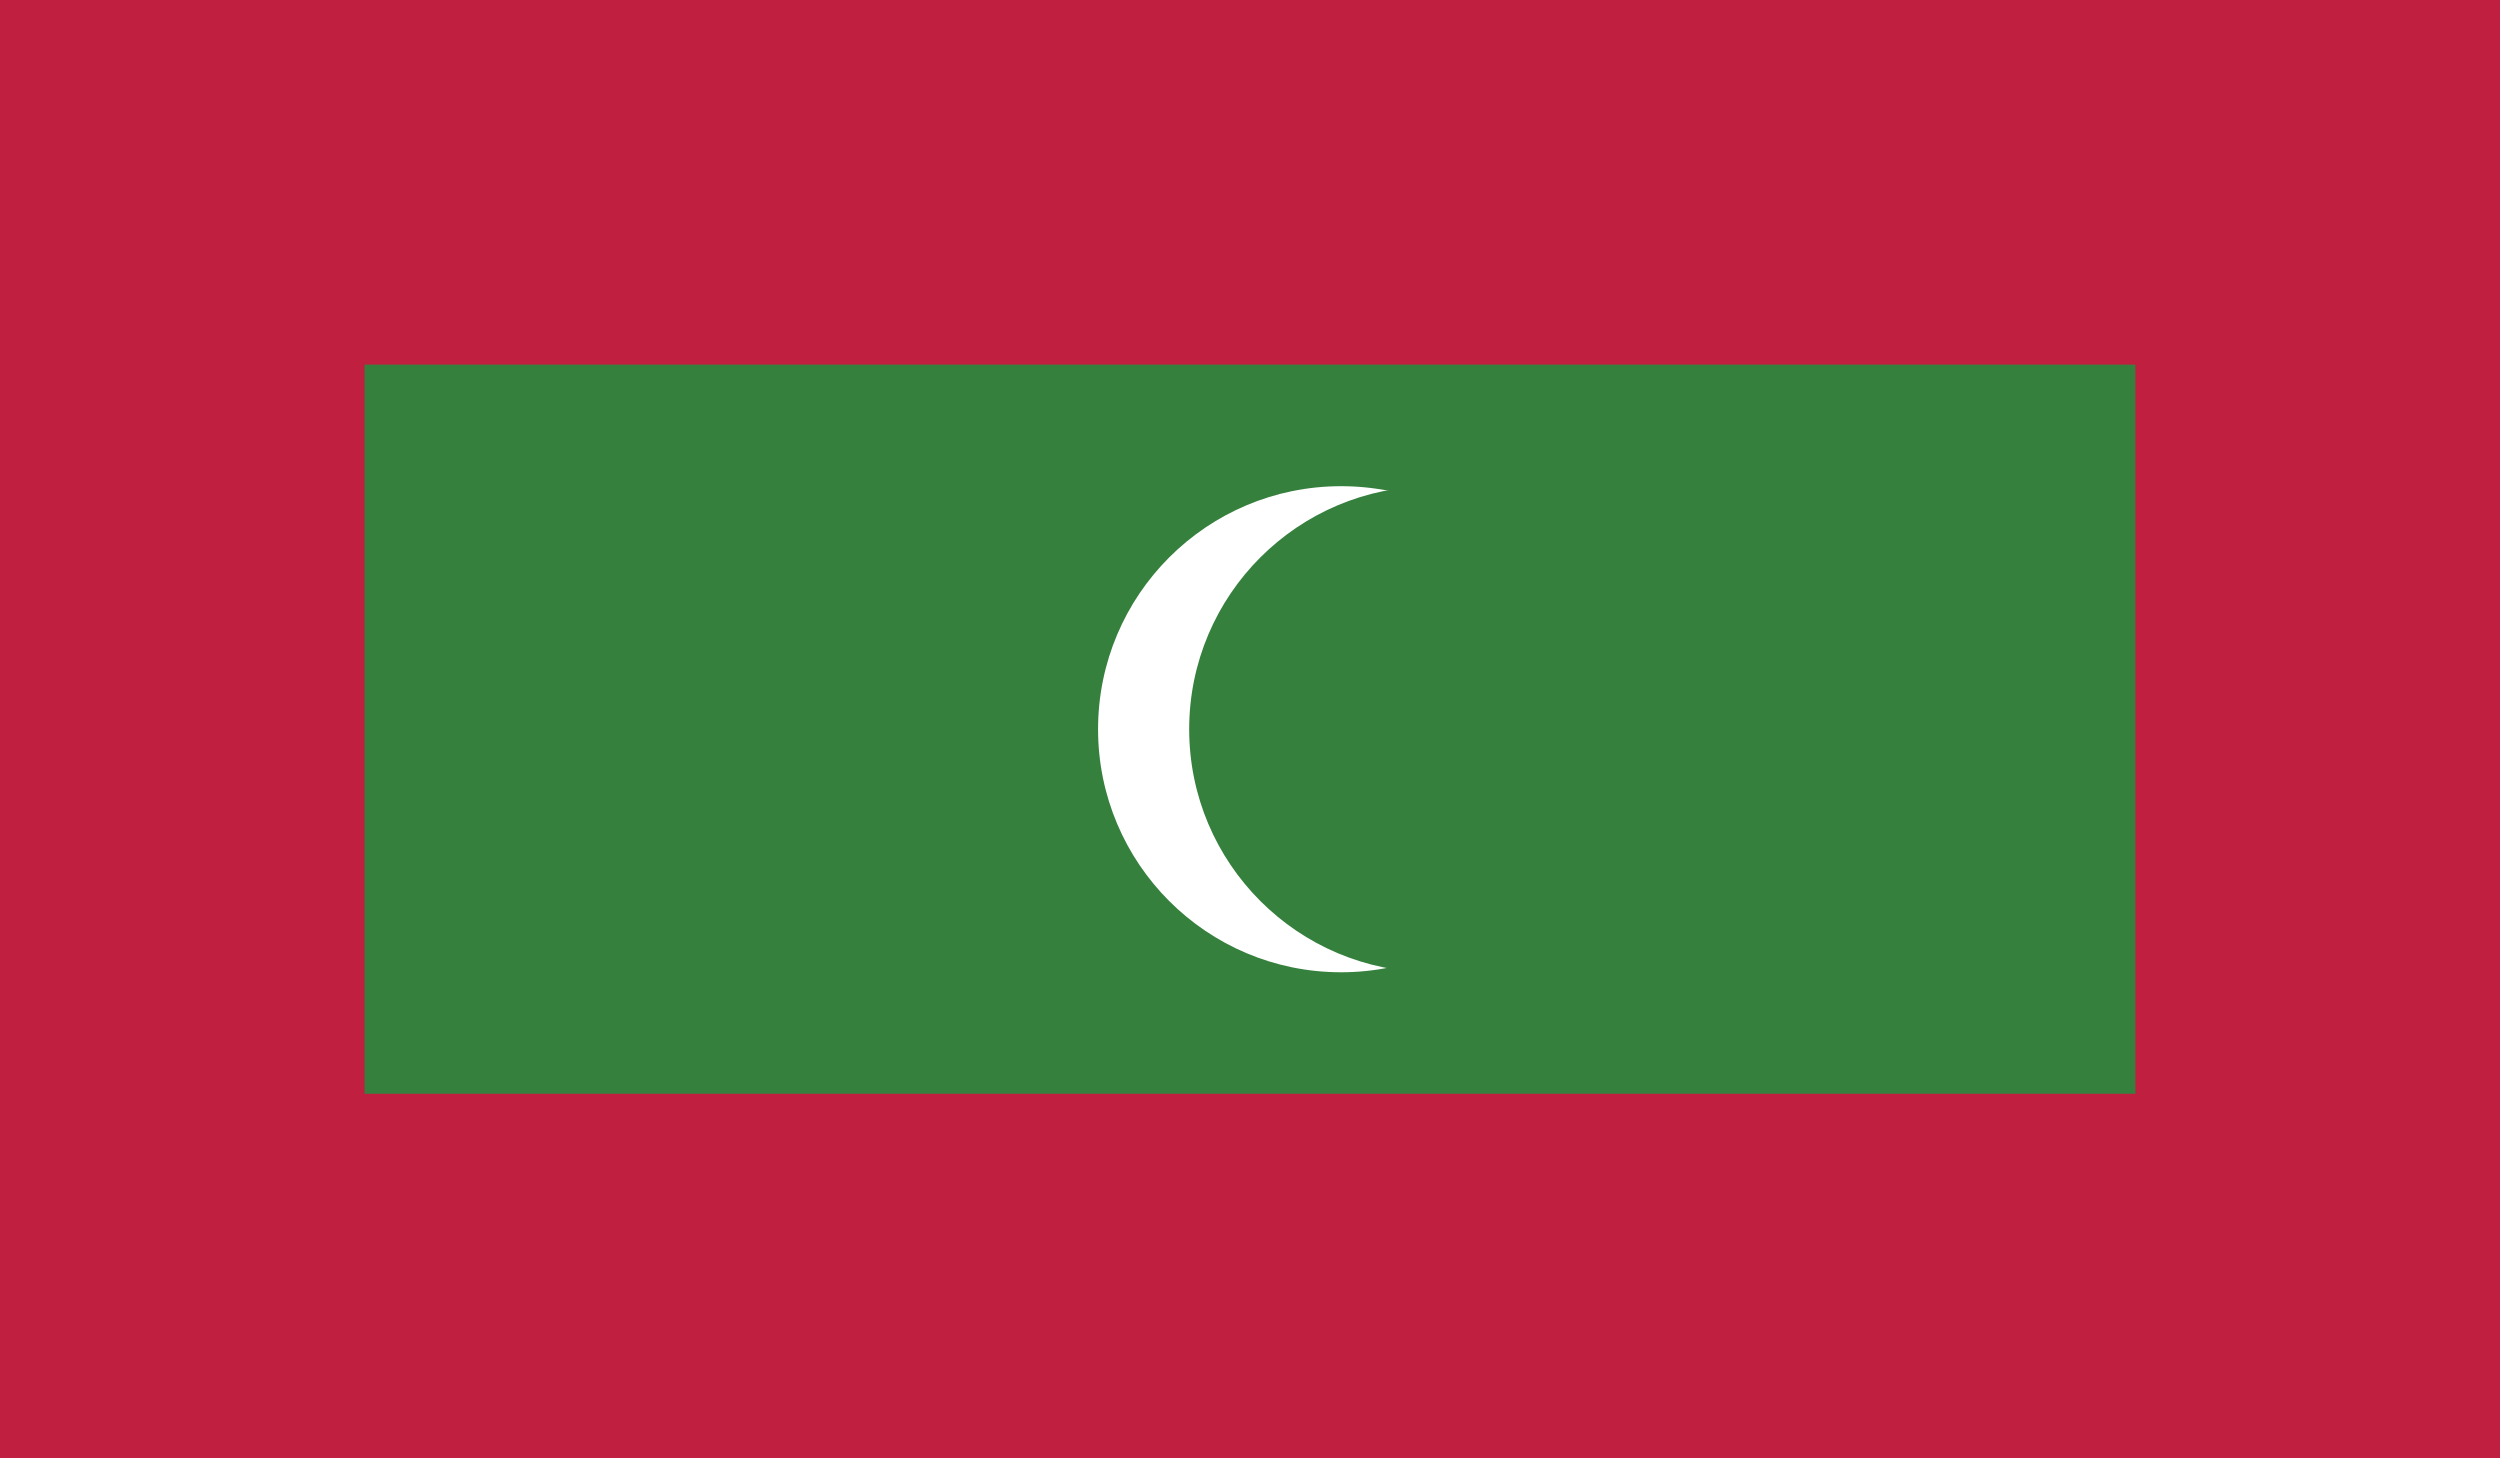 <?xml version="1.0" encoding="utf-8"?>
<!-- Generator: Adobe Illustrator 16.0.0, SVG Export Plug-In . SVG Version: 6.00 Build 0)  -->
<!DOCTYPE svg PUBLIC "-//W3C//DTD SVG 1.1//EN" "http://www.w3.org/Graphics/SVG/1.1/DTD/svg11.dtd">
<svg version="1.1" id="name" xmlns="http://www.w3.org/2000/svg" xmlns:xlink="http://www.w3.org/1999/xlink" x="0px" y="0px"
	 width="85.712px" height="50px" viewBox="358 276 85.712 50" enable-background="new 358 276 85.712 50" xml:space="preserve">
<rect x="358" y="276" width="85.712" height="50" fill="#333333" stroke="none"/>
<g id="mv">
	<g>
		<defs>
			<rect id="SVGID_1_" x="358" y="276" width="85.712" height="50"/>
		</defs>
		<clipPath id="SVGID_2_">
			<use xlink:href="#SVGID_1_"  overflow="visible"/>
		</clipPath>
		<rect x="358" y="276" clip-path="url(#SVGID_2_)" fill="#C01F3F" width="85.712" height="50"/>
		<rect x="370.499" y="288.501" clip-path="url(#SVGID_2_)" fill="#36803E" width="60.713" height="24.998"/>
		<g clip-path="url(#SVGID_2_)">
			<defs>
				<rect id="SVGID_3_" x="358" y="276" width="85.712" height="50"/>
			</defs>
			<clipPath id="SVGID_4_">
				<use xlink:href="#SVGID_3_"  overflow="visible"/>
			</clipPath>
			<path clip-path="url(#SVGID_4_)" fill="#FFFFFF" d="M403.98,292.669c4.604,0,8.333,3.728,8.333,8.333
				c0,4.602-3.729,8.332-8.333,8.332c-4.603,0-8.333-3.73-8.333-8.332C395.648,296.396,399.378,292.669,403.98,292.669"/>
			<path clip-path="url(#SVGID_4_)" fill="#36803E" d="M407.107,292.669c4.601,0,8.333,3.728,8.333,8.333
				c0,4.602-3.732,8.332-8.333,8.332c-4.603,0-8.336-3.73-8.336-8.332C398.771,296.396,402.505,292.669,407.107,292.669"/>
		</g>
	</g>
</g>
</svg>

